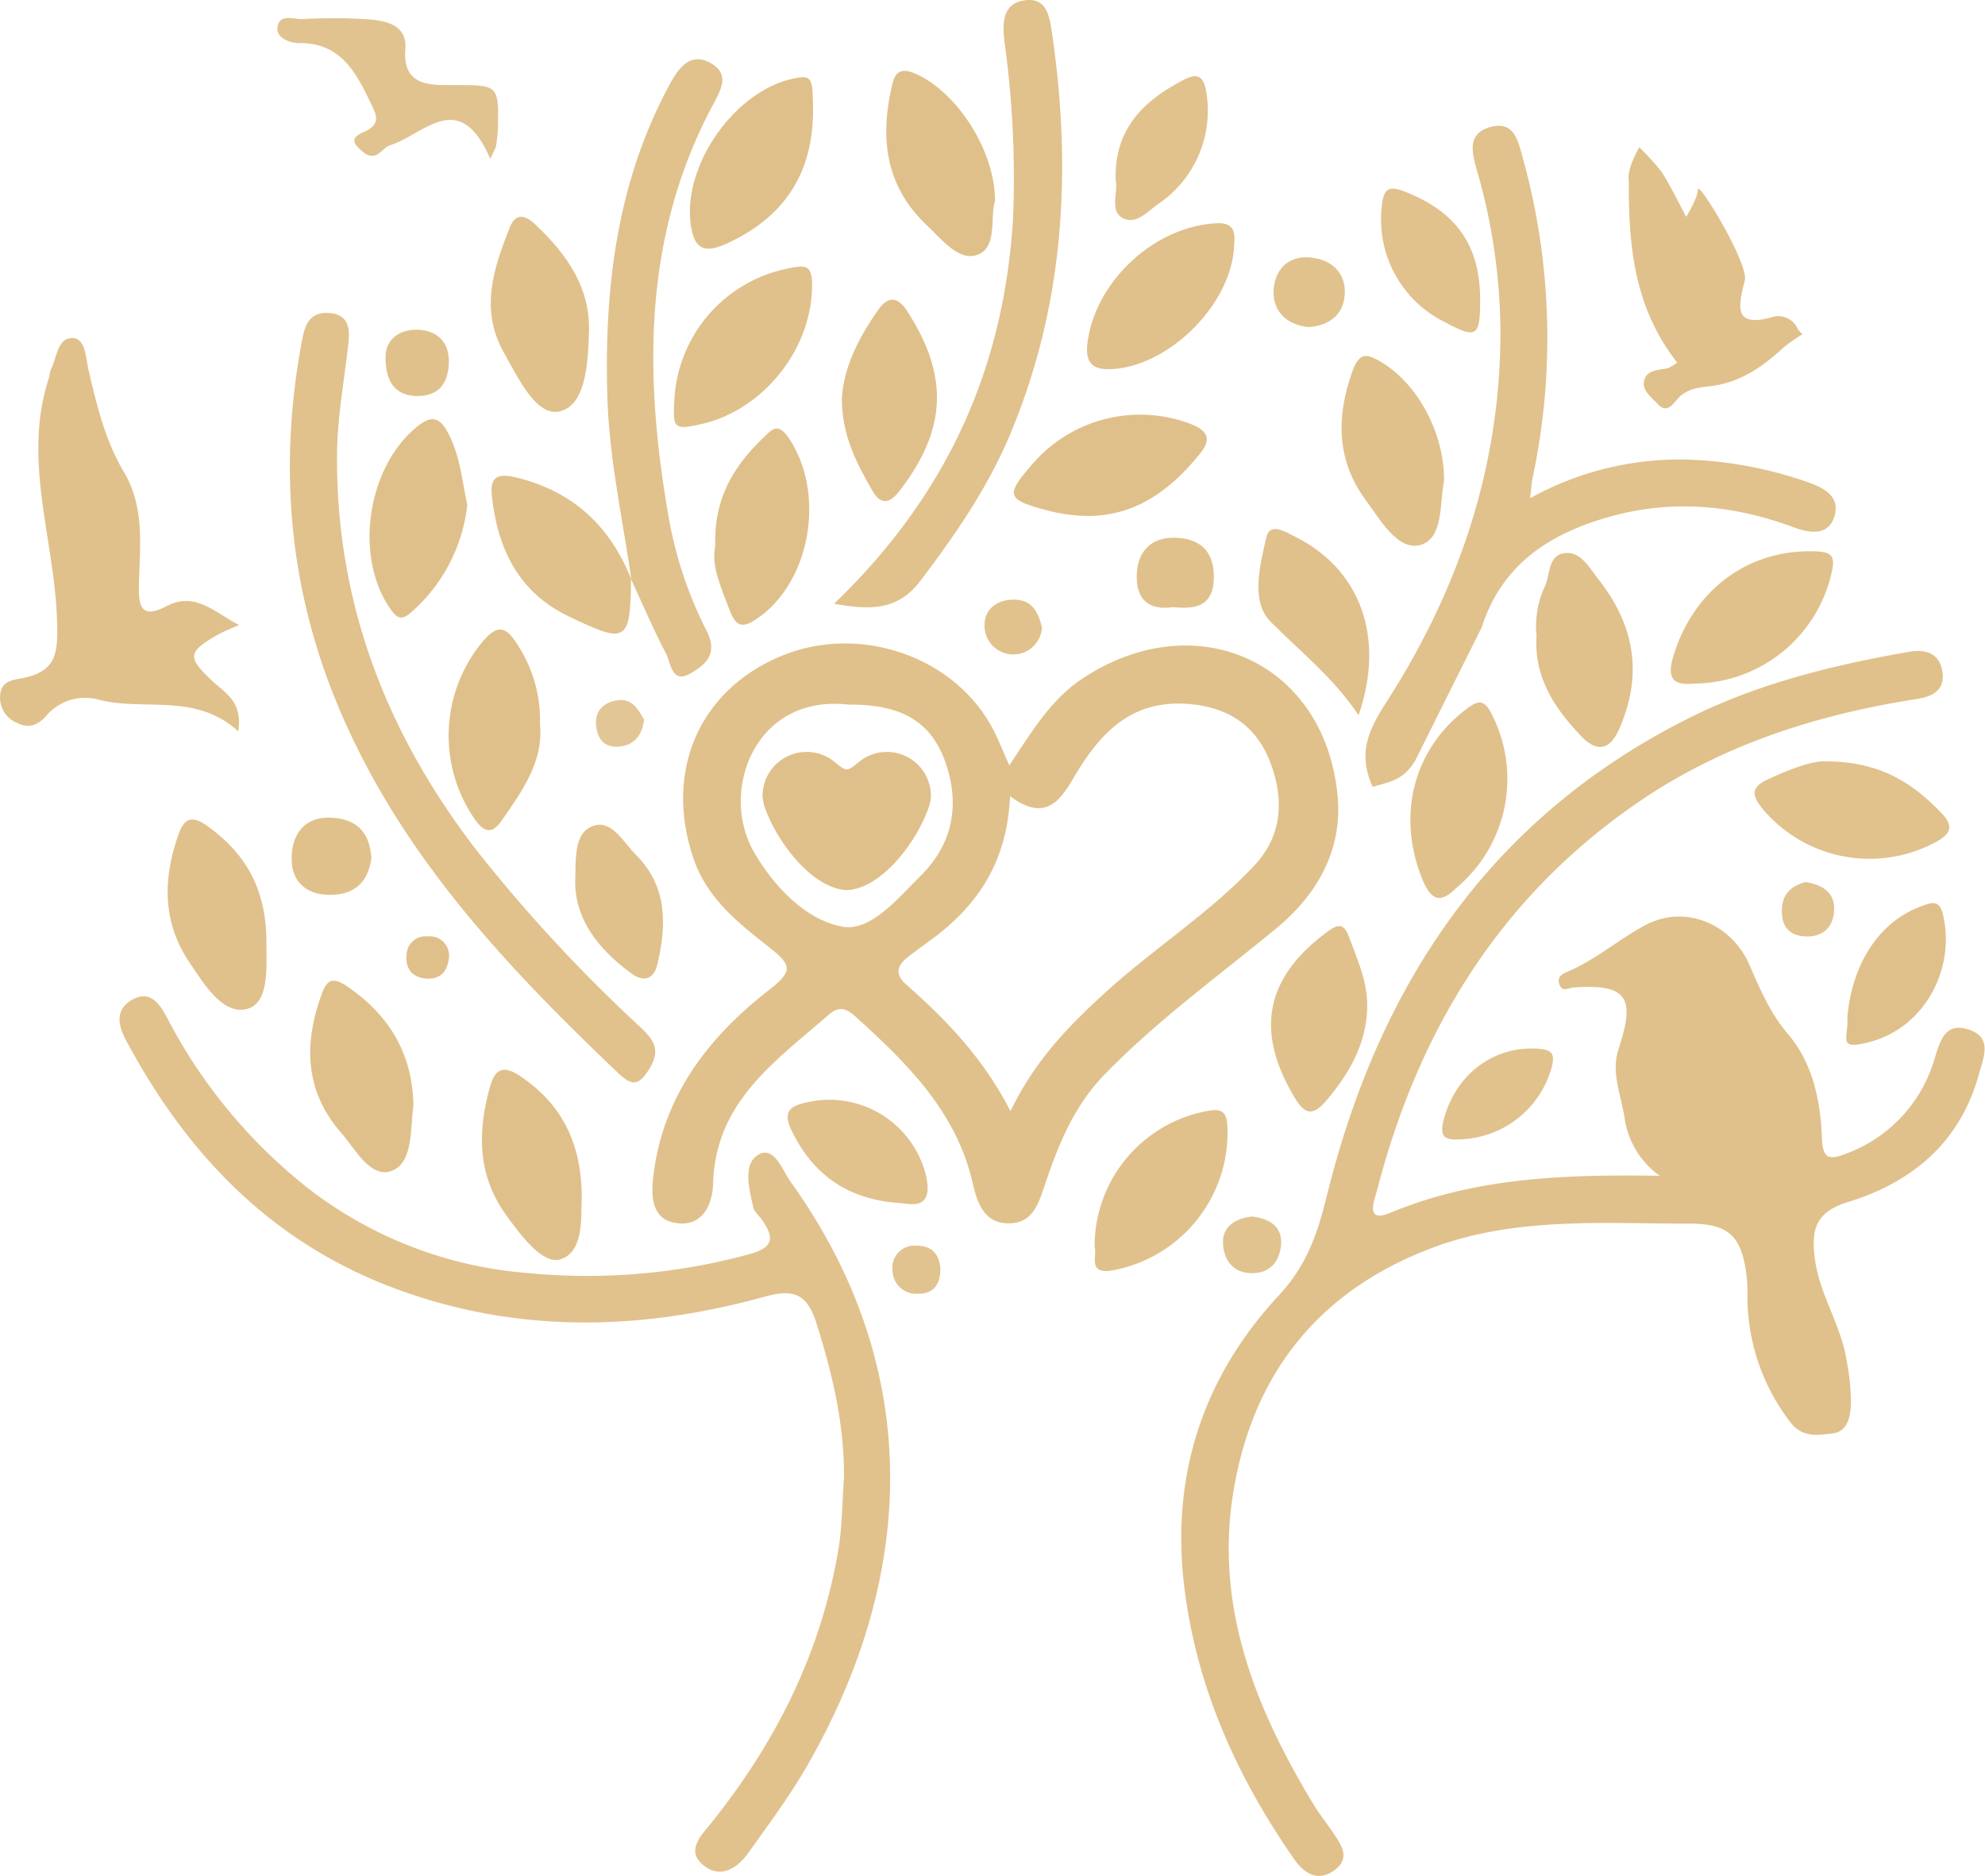 <svg id="圖層_1" data-name="圖層 1" xmlns="http://www.w3.org/2000/svg" viewBox="0 0 281.99 266.53"><defs><style>.cls-1{fill:#e0c18b;}.cls-2{fill:#e1c28d;}.cls-3{fill:#e1c18c;}.cls-4{fill:#e0c08a;}.cls-5{fill:#e0c08b;}.cls-6{fill:#e1c18b;}.cls-7{fill:#e1c38f;}.cls-8{fill:#e3c695;}</style></defs><path class="cls-1" d="M272.28,198.79a12.15,12.15,0,0,1-5-8.31c-.67-3.8-1.91-6.49-.82-9.79,2.41-7.29,1.15-9.15-6.36-8.66-.78.05-1.67.74-2.07-.42s.48-1.52,1.23-1.85c4-1.72,7.26-4.6,11-6.59,5.7-3,12.24-.13,14.76,5.64,1.49,3.42,2.93,6.86,5.51,9.88,3.51,4.12,4.61,9.5,4.8,14.85.1,2.74,1,3.05,3.21,2.19a20.43,20.43,0,0,0,12.79-13.59c.79-2.5,1.48-5.23,4.85-4.12s2.14,3.82,1.47,6.26C315,194,308.22,199.7,299,202.53c-4.57,1.41-5.23,3.9-4.68,8.05.68,5.19,3.8,9.52,4.55,14.67a31.78,31.78,0,0,1,.58,5.89c-.07,1.87-.46,4-2.62,4.26s-4.26.59-5.92-1.5a29.37,29.37,0,0,1-6.06-15.44c-.2-1.81,0-3.66-.23-5.47-.71-5.75-2.59-7.42-8.29-7.4-12.4,0-25-1-36.86,3.63-15.5,6-24.72,17.44-27.61,33.63-3,16.57,2.77,31.25,11.17,45.14.85,1.42,1.89,2.72,2.82,4.09,1.26,1.84,2.62,3.78,0,5.53-2.4,1.59-4.3,0-5.5-1.72-7.94-11.42-13.59-23.75-15.49-37.74-2.23-16.37,2.38-30.62,13.39-42.45,4-4.33,5.46-8.88,6.77-14.18,7.4-29.88,23.15-53.58,51.36-67.73,9.86-4.94,20.45-7.54,31.24-9.43,2.14-.38,4.2,0,4.74,2.42.6,2.64-.85,3.85-3.49,4.26-14.22,2.22-27.7,6.48-39.69,14.71-19.66,13.5-31.21,32.46-37.08,55.2-.34,1.32-1.73,4.61,1.89,3.11C246.13,199,258.8,198.6,272.28,198.79Z" transform="translate(-36.5 -31.74)"/><path class="cls-1" d="M179.88,140.48c3.31-4.95,5.94-9.43,10.55-12.44,16.12-10.53,34.46-2.14,36.11,17,.65,7.55-3,13.91-8.75,18.62-8.3,6.83-17,13.11-24.53,20.9-4.15,4.32-6.34,9.65-8.21,15.16-.92,2.7-1.65,5.78-5.16,5.83s-4.54-2.77-5.2-5.67c-2.29-10.14-9.26-17-16.56-23.62-1.24-1.12-2.3-1.74-3.84-.4-7.58,6.61-16.19,12.41-16.49,24.08-.07,2.93-1.49,6-5,5.6-3.71-.39-3.83-3.71-3.5-6.6,1.32-11.48,7.85-19.9,16.6-26.67,3.32-2.58,3-3.49-.09-5.91-4.37-3.44-8.85-6.91-10.8-12.66-4.16-12.22.68-23.77,12.33-28.7,11.24-4.75,25,0,30.38,10.62C178.37,136.92,178.91,138.31,179.88,140.48Zm.11,4.39c-.42,9.6-4.86,15.87-11.67,20.72-.94.67-1.86,1.37-2.78,2.07-1.61,1.23-2,2.49-.26,4,5.67,5,10.88,10.38,14.77,17.94,3.53-7.32,8.39-12.21,13.53-16.9,6.84-6.24,14.77-11.21,21.12-18,3.93-4.19,4.21-9.24,2.38-14.32-1.9-5.27-5.76-8.1-11.57-8.61-8.33-.74-12.81,4.2-16.48,10.45C187,145.78,184.82,148.45,180,144.87Zm-22.76-13c-13.49-1.68-18.62,12.32-13.61,20.95,2.8,4.83,7.26,9.58,12.51,10.57,4.05.77,7.9-4,11.17-7.23,4.55-4.51,5.59-10.08,3.55-16S164.58,131.84,157.23,131.84Z" transform="translate(-36.5 -31.74)"/><path class="cls-2" d="M156.39,241.75c.09-7.56-1.62-14.71-3.87-21.89-1.39-4.45-3.35-5-7.46-3.87-17.45,4.8-34.88,5.27-52.16-1.08-17.75-6.52-29.84-19.12-38.54-35.45-1.14-2.15-1.47-4.28.86-5.65,2.63-1.54,4,.65,5,2.5A74.68,74.68,0,0,0,80.31,200.6a58.31,58.31,0,0,0,31.05,12,87.44,87.44,0,0,0,31.51-2.65c3.35-.92,3.73-2.14,2-4.73-.46-.69-1.22-1.3-1.38-2-.55-2.59-1.51-6.09.74-7.42s3.4,2.19,4.57,3.82c19,26.49,17.95,55.92,2.36,83-2.46,4.29-5.44,8.29-8.32,12.33-1.56,2.19-3.91,3.77-6.35,1.85-2.62-2.05-.44-4.22,1-6,9.29-11.56,15.73-24.44,18.15-39.15C156.15,248.39,156.15,245.05,156.39,241.75Z" transform="translate(-36.5 -31.74)"/><path class="cls-3" d="M237.55,139.79c-1.71,2.84-3.58,3-6.05,3.75-1.93-4.32-1-7.42,1.74-11.71,10.47-16.17,16.51-33.9,16.41-53.32A83.7,83.7,0,0,0,246.33,56c-.7-2.46-1.49-5.27,1.86-6.2s3.93,1.78,4.63,4.34a95.69,95.69,0,0,1,1.38,45.62c-.13.61-.15,1.23-.33,2.77a43.65,43.65,0,0,1,23.36-5.45,57.14,57.14,0,0,1,16,3.14c2.34.8,4.7,2,3.88,4.84-.9,3-3.73,2.36-5.9,1.56-8.32-3.08-16.81-3.91-25.38-1.64S250,111.51,247,120.85" transform="translate(-36.5 -31.74)"/><path class="cls-3" d="M241.79,132" transform="translate(-36.5 -31.74)"/><path class="cls-3" d="M86,80.42c-.57,5.25-1.57,10.5-1.62,15.75-.2,21.16,7,39.76,19.86,56.43a219,219,0,0,0,23.29,25.13c1.91,1.81,2.83,3.22,1.22,5.86s-2.62,2.32-4.51.53c-15.3-14.58-29.71-29.79-38.57-49.44-8-17.64-9.82-35.86-6.23-54.75.39-2.06,1.1-3.9,3.76-3.72C85.45,76.37,86.31,77.58,86,80.42Z" transform="translate(-36.5 -31.74)"/><path class="cls-1" d="M70.34,135.64c-6.14-5.58-13.44-2.79-19.93-4.52a7.23,7.23,0,0,0-7.22,2.19c-1.28,1.5-2.62,2-4.33,1.11a3.87,3.87,0,0,1-2.33-4c.21-2,1.86-2.07,3.3-2.36,4.76-1,4.92-3.6,4.77-8.21-.36-11.51-5-22.92-1.11-34.54a6,6,0,0,1,.21-1c.88-1.67.94-4.58,3.07-4.54,1.9,0,1.92,2.86,2.3,4.51,1.17,5,2.35,10,5,14.46,3.12,5.23,2.25,10.88,2.16,16.45-.05,3.18.72,4.34,3.92,2.67,4.13-2.17,6.94,1,10.32,2.67-1.11.5-2,.83-2.9,1.31-4.51,2.59-4.52,3.26-.78,6.77C68.5,130.2,71,131.45,70.34,135.64Z" transform="translate(-36.5 -31.74)"/><path class="cls-3" d="M155,117.51c15.88-15.27,24.07-33.15,25.4-54.52a139.42,139.42,0,0,0-1.18-25.13c-.31-2.6-.43-5.53,2.7-6.05,3.33-.56,3.68,2.28,4.07,4.93,2.81,19.48,1.68,38.52-6.06,56.88-3.19,7.54-7.78,14.18-12.7,20.67C164.07,118.44,160.17,118.48,155,117.51Z" transform="translate(-36.5 -31.74)"/><path class="cls-3" d="M126.19,114.07c-1.24-8.64-3.15-17.18-3.41-26-.45-15.59,1.38-30.67,9-44.6,1.25-2.27,3-4.45,5.88-2.64,2.53,1.56,1.2,3.78.18,5.69-10,18.63-9.87,38.37-6.39,58.48a57.42,57.42,0,0,0,5.45,16.41c1.68,3.28-.27,4.83-2.31,6-2.67,1.56-2.77-1.46-3.46-2.78-1.81-3.47-3.35-7.08-5-10.64Z" transform="translate(-36.5 -31.74)"/><path class="cls-1" d="M274.77,83.26c-6.17-7.87-6.92-16.62-6.88-25.86-.32-1.67,1.49-4.74,1.49-4.74A40,40,0,0,1,272.43,56c1,1.37,3.6,6.55,3.6,6.55s1.64-2.59,1.68-3.9,7.24,10.59,6.66,12.91c-.93,3.72-1.72,6.89,4.16,5.16a3,3,0,0,1,3.32,1.68,3,3,0,0,0,.72.82A29.38,29.38,0,0,0,290,81c-2.94,2.7-6.05,5-10.26,5.57-1.53.2-3.29.27-4.63,1.54-.82.78-1.7,2.61-3.15,1-.84-.92-2.24-1.87-1.89-3.32s2-1.5,3.28-1.71A7.13,7.13,0,0,0,274.77,83.26Z" transform="translate(-36.5 -31.74)"/><path class="cls-4" d="M177.85,60.24c-.73,2.33.37,6.48-2.34,7.64s-5.19-2.1-7.34-4.13c-6-5.66-6.7-12.59-4.89-20.13.45-1.86,1.45-2.22,3.3-1.4C172.42,44.8,177.85,53.1,177.85,60.24Z" transform="translate(-36.5 -31.74)"/><path class="cls-5" d="M132.29,88.82a20.09,20.09,0,0,1,16.5-19c2.23-.47,3-.25,3.07,2.09.19,9.19-6.87,18.18-15.9,20.12C132.35,92.83,132.06,92.58,132.29,88.82Z" transform="translate(-36.5 -31.74)"/><path class="cls-4" d="M95.23,188.86c-.46,3.12,0,7.88-2.9,9.16-3.16,1.38-5.35-3.05-7.39-5.37-5.2-5.92-5.32-12.77-2.65-19.92.76-2,1.72-2,3.31-1C91.6,175.78,95.11,181.19,95.23,188.86Z" transform="translate(-36.5 -31.74)"/><path class="cls-1" d="M241.64,100.14c-.64,2.77,0,8-3.27,9s-5.83-3.62-7.88-6.39c-4.16-5.63-4.18-11.89-1.82-18.39,1-2.69,2.11-2.31,4-1.21C237.79,86.17,241.74,93.2,241.64,100.14Z" transform="translate(-36.5 -31.74)"/><path class="cls-4" d="M152,47.79c-.12,8.85-4.28,14.94-12.36,18.6-3.14,1.42-4.51.66-5-2.64-1.26-8.56,6.4-19.37,14.88-20.91C151.84,42.41,152,42.79,152,47.79Z" transform="translate(-36.5 -31.74)"/><path class="cls-6" d="M192,208.84a19.55,19.55,0,0,1,15.38-19.13c2.61-.58,3.47-.3,3.51,2.59a19.94,19.94,0,0,1-16.17,19.9C190.88,212.94,192.41,210.15,192,208.84Z" transform="translate(-36.5 -31.74)"/><path class="cls-4" d="M102.88,103.46a23.67,23.67,0,0,1-8,15.3c-1.38,1.22-2,.82-3-.61-5.16-7.57-3.14-20.39,4.14-26,2.11-1.62,3.18-.74,4.19,1.21C101.86,96.52,102.14,100,102.88,103.46Z" transform="translate(-36.5 -31.74)"/><path class="cls-1" d="M126.15,114c-.11,9-.6,9.3-8.91,5.29-7.1-3.42-10.07-9.62-10.87-17.11-.33-3,1.15-3.17,3.64-2.56,8,2,13.18,6.94,16.18,14.43Z" transform="translate(-36.5 -31.74)"/><path class="cls-1" d="M120.17,78.9c-.15,4.34-.39,10.36-4.12,11.28-3.37.83-5.93-4.75-8-8.39-3.39-6.11-1.45-11.86.83-17.65,1-2.63,2.68-1.47,3.83-.36C117,67.9,120.37,72.55,120.17,78.9Z" transform="translate(-36.5 -31.74)"/><path class="cls-4" d="M191.07,105.05a24.75,24.75,0,0,1-5.41-.69c-6.27-1.66-6.48-2.12-2.3-6.91a20.18,20.18,0,0,1,22.11-5.54c2.71,1,3.15,2.26,1.49,4.3C202.86,101.26,198,105,191.07,105.05Z" transform="translate(-36.5 -31.74)"/><path class="cls-4" d="M156.09,88.41c.23-4.4,2.36-8.66,5.15-12.62,1.31-1.86,2.68-2.12,4.16.19,6,9.3,5.54,16.91-1.14,25.54-1.46,1.89-2.69,1.88-3.79,0C158.22,97.63,156.11,93.67,156.09,88.41Z" transform="translate(-36.5 -31.74)"/><path class="cls-6" d="M277.15,128.86c-2.66.25-4-.42-2.92-3.93,2.81-9.27,10.48-15.1,19.89-14.86,2.32.06,3.23.38,2.57,3.08A20.16,20.16,0,0,1,277.15,128.86Z" transform="translate(-36.5 -31.74)"/><path class="cls-6" d="M243.33,157.94c-1.9,1.87-3.35,2.18-4.74-1.21-3.68-8.95-1.41-18.32,6-24.08,1.84-1.42,2.74-1.75,3.93.77A20.15,20.15,0,0,1,243.33,157.94Z" transform="translate(-36.5 -31.74)"/><path class="cls-5" d="M254.78,122.1a13.57,13.57,0,0,1,1.24-7.17c.72-1.68.4-4.51,3-4.62,2.14-.08,3.24,2.07,4.45,3.6,5.16,6.5,6.5,13.49,3.09,21.32-1.52,3.5-3.51,3.17-5.53,1C257.35,132.35,254.41,128,254.78,122.1Z" transform="translate(-36.5 -31.74)"/><path class="cls-3" d="M296,139.91c7.66.06,12.2,3.1,16.24,7.28,2.12,2.18,1.12,3.21-1.08,4.37a19.81,19.81,0,0,1-24.29-4.94c-1.5-1.84-1.68-3,.72-4.13C290.82,141,294,139.78,296,139.91Z" transform="translate(-36.5 -31.74)"/><path class="cls-5" d="M74.35,165.87c0,3.46.39,8.39-2.77,9.22-3.36.89-6-3.4-8-6.36-4-5.77-4-12-1.73-18.43.76-2.18,1.83-2.82,4-1.28C71.66,153.16,74.39,158.35,74.35,165.87Z" transform="translate(-36.5 -31.74)"/><path class="cls-4" d="M119.14,202c-.13,2.66.35,7.65-3.07,8.67-2.49.73-5.52-3.33-7.6-6.2-4.19-5.76-4.16-11.9-2.35-18.38.79-2.83,2.21-2.87,4.34-1.42C116.24,188.6,119.16,194.06,119.14,202Z" transform="translate(-36.5 -31.74)"/><path class="cls-4" d="M138.11,109.38c-.24-7,2.76-11.55,6.94-15.57,1.12-1.08,1.94-2,3.39,0,5.4,7.79,3.32,20.43-4.25,25.73-2.11,1.48-3.07,1.35-4-1C139,115.33,137.48,112.16,138.11,109.38Z" transform="translate(-36.5 -31.74)"/><path class="cls-4" d="M113.21,134.57c.52,5.41-2.56,9.6-5.48,13.81-1.26,1.81-2.39,1.74-3.77-.22a20.89,20.89,0,0,1,1.15-25.32c1.92-2.25,3.18-2.27,4.81.35A19.49,19.49,0,0,1,113.21,134.57Z" transform="translate(-36.5 -31.74)"/><path class="cls-5" d="M211.83,66.54c-.28,8.16-8.82,16.87-16.93,17.61-3.54.32-4.35-1.07-3.84-4.23,1.4-8.58,9.61-16,18.2-16.46C211.8,63.32,212,64.68,211.83,66.54Z" transform="translate(-36.5 -31.74)"/><path class="cls-7" d="M106.14,54.3c-4.4-10.21-9.42-3.41-14.21-1.93-.75.23-1.29,1.09-2,1.39-1.08.42-1.86-.39-2.56-1.08-1.21-1.19-.1-1.78.74-2.15,2.76-1.21,1.8-2.61.8-4.67-2.11-4.38-4.37-8.08-10-8-1.12,0-3.12-.68-3-2.12.19-2.16,2.34-1.23,3.62-1.29a76.23,76.23,0,0,1,9.44.05c2.52.2,5.37.88,5.11,4.17-.43,5.27,3.46,5.16,6.5,5.16,6.79,0,6.81-.22,6.64,6.51a20.68,20.68,0,0,1-.3,2.35Z" transform="translate(-36.5 -31.74)"/><path class="cls-1" d="M230.72,175.17c-.22,5.21-2.73,9.37-6,13.17-2,2.24-3.1,1.39-4.4-.81-5.59-9.46-4-17,4.86-23.5,1.6-1.17,2.31-.86,2.91.7C229.34,168.1,230.89,171.41,230.72,175.17Z" transform="translate(-36.5 -31.74)"/><path class="cls-5" d="M229.5,133.36c-3.61-5.42-8.37-9.11-12.54-13.33-2.8-2.84-1.47-7.94-.58-11.88.51-2.3,2.72-.84,4.11-.15C229.7,112.58,233.34,122.21,229.5,133.36Z" transform="translate(-36.5 -31.74)"/><path class="cls-1" d="M118.21,157.24c.11-3.47-.23-7.09,2.47-8.13s4.38,2.32,6.19,4.12c4.49,4.48,4.33,10,3,15.59-.5,2.1-2,2.5-3.73,1.19C121.57,166.64,118.31,162.52,118.21,157.24Z" transform="translate(-36.5 -31.74)"/><path class="cls-3" d="M246.77,74.27c0,5.38-.46,5.67-5.13,3.18A16.24,16.24,0,0,1,232.81,61c.26-2.77,1.24-2.86,3.52-1.93C243.41,61.92,246.75,66.64,246.77,74.27Z" transform="translate(-36.5 -31.74)"/><path class="cls-3" d="M163.94,202.64c-7.08-.59-11.89-4-14.91-10.12-1.48-3-.22-3.69,2.38-4.22a14.13,14.13,0,0,1,16.64,10.47C169.22,204.06,165.5,202.66,163.94,202.64Z" transform="translate(-36.5 -31.74)"/><path class="cls-2" d="M195,57.39c-.26-7.12,3.75-11.17,9.35-14.15,1.69-.9,3-1.29,3.48,1.38a16,16,0,0,1-6.64,16c-1.6,1.08-3.26,3.12-5.18,2.11S195.36,59,195,57.39Z" transform="translate(-36.5 -31.74)"/><path class="cls-4" d="M298.94,176.17c.69-7.39,4.39-13.41,10.45-15.66,1.62-.6,2.67-1,3.17,1.34,1.71,7.69-2.7,15.84-10.36,17.91C297.34,181.07,299.15,179.28,298.94,176.17Z" transform="translate(-36.5 -31.74)"/><path class="cls-2" d="M244,193.61c-1.88.09-3.11,0-2.43-2.67,1.6-6.39,6.94-10.58,13.26-10.21,2.44.14,2.59.89,2,3A13.91,13.91,0,0,1,244,193.61Z" transform="translate(-36.5 -31.74)"/><path class="cls-6" d="M89.26,153.68c-.48,3.4-2.38,5.22-5.93,5.2s-5.43-2.09-5.4-5.16c0-3.35,1.72-6.06,5.82-5.8C87.3,148.15,89.05,150.13,89.26,153.68Z" transform="translate(-36.5 -31.74)"/><path class="cls-6" d="M203.15,118c-3.65.53-5.31-1.28-5.16-4.71.14-3.27,2.1-5.21,5.36-5.15s5.52,1.55,5.59,5.38C209,117.81,206.48,118.35,203.15,118Z" transform="translate(-36.5 -31.74)"/><path class="cls-2" d="M222.43,78.22c-3.35-.35-5.14-2.43-5-5.24s2-5,5.27-4.65c3,.3,5,2.19,4.84,5.19S225.25,78,222.43,78.22Z" transform="translate(-36.5 -31.74)"/><path class="cls-6" d="M91.27,82.47c0-2.53,2-4,4.68-3.88s4.48,1.8,4.31,4.89S98.5,88.1,95.58,88,91.25,86,91.27,82.47Z" transform="translate(-36.5 -31.74)"/><path class="cls-7" d="M214.4,204.58c2.4.28,4.31,1.43,4.09,4-.18,2.19-1.39,4.06-4.14,4.05s-3.95-1.91-4.1-4.09C210.06,206,212,204.83,214.4,204.58Z" transform="translate(-36.5 -31.74)"/><path class="cls-3" d="M184.52,120.9a4.08,4.08,0,0,1-8.15-.52c.09-2.16,1.79-3.39,4-3.44C183.12,116.88,184,118.7,184.52,120.9Z" transform="translate(-36.5 -31.74)"/><path class="cls-7" d="M293,157.06c2.21.33,4,1.37,4.06,3.6s-1.06,4.12-3.81,4.13c-2.41,0-3.62-1.23-3.62-3.62S290.94,157.61,293,157.06Z" transform="translate(-36.5 -31.74)"/><path class="cls-7" d="M170.09,212c0,2.09-.87,3.58-3.17,3.55a3.37,3.37,0,0,1-3.63-3.31,3.13,3.13,0,0,1,3.29-3.52C168.8,208.68,169.92,209.83,170.09,212Z" transform="translate(-36.5 -31.74)"/><path class="cls-8" d="M128,134c-.3,2.27-1.41,3.58-3.43,3.8s-3.08-.8-3.36-2.74c-.31-2.23.92-3.46,2.88-3.81C126.32,130.87,127.19,132.58,128,134Z" transform="translate(-36.5 -31.74)"/><path class="cls-4" d="M100.28,167.85c-.24,2.06-1.35,3.09-3.32,2.91s-2.9-1.48-2.7-3.4a2.68,2.68,0,0,1,3-2.57A2.73,2.73,0,0,1,100.28,167.85Z" transform="translate(-36.5 -31.74)"/><path class="cls-4" d="M168.75,144.94a7.47,7.47,0,0,1-.24,1.27c-1.7,5.15-6.79,11.79-11.72,12-4.93-.24-10-6.88-11.72-12a7.47,7.47,0,0,1-.24-1.27,6.26,6.26,0,0,1,9.21-5.63c1,.48,2,1.74,2.75,1.74s1.76-1.26,2.75-1.74A6.26,6.26,0,0,1,168.75,144.94Z" transform="translate(-36.5 -31.74)"/></svg>